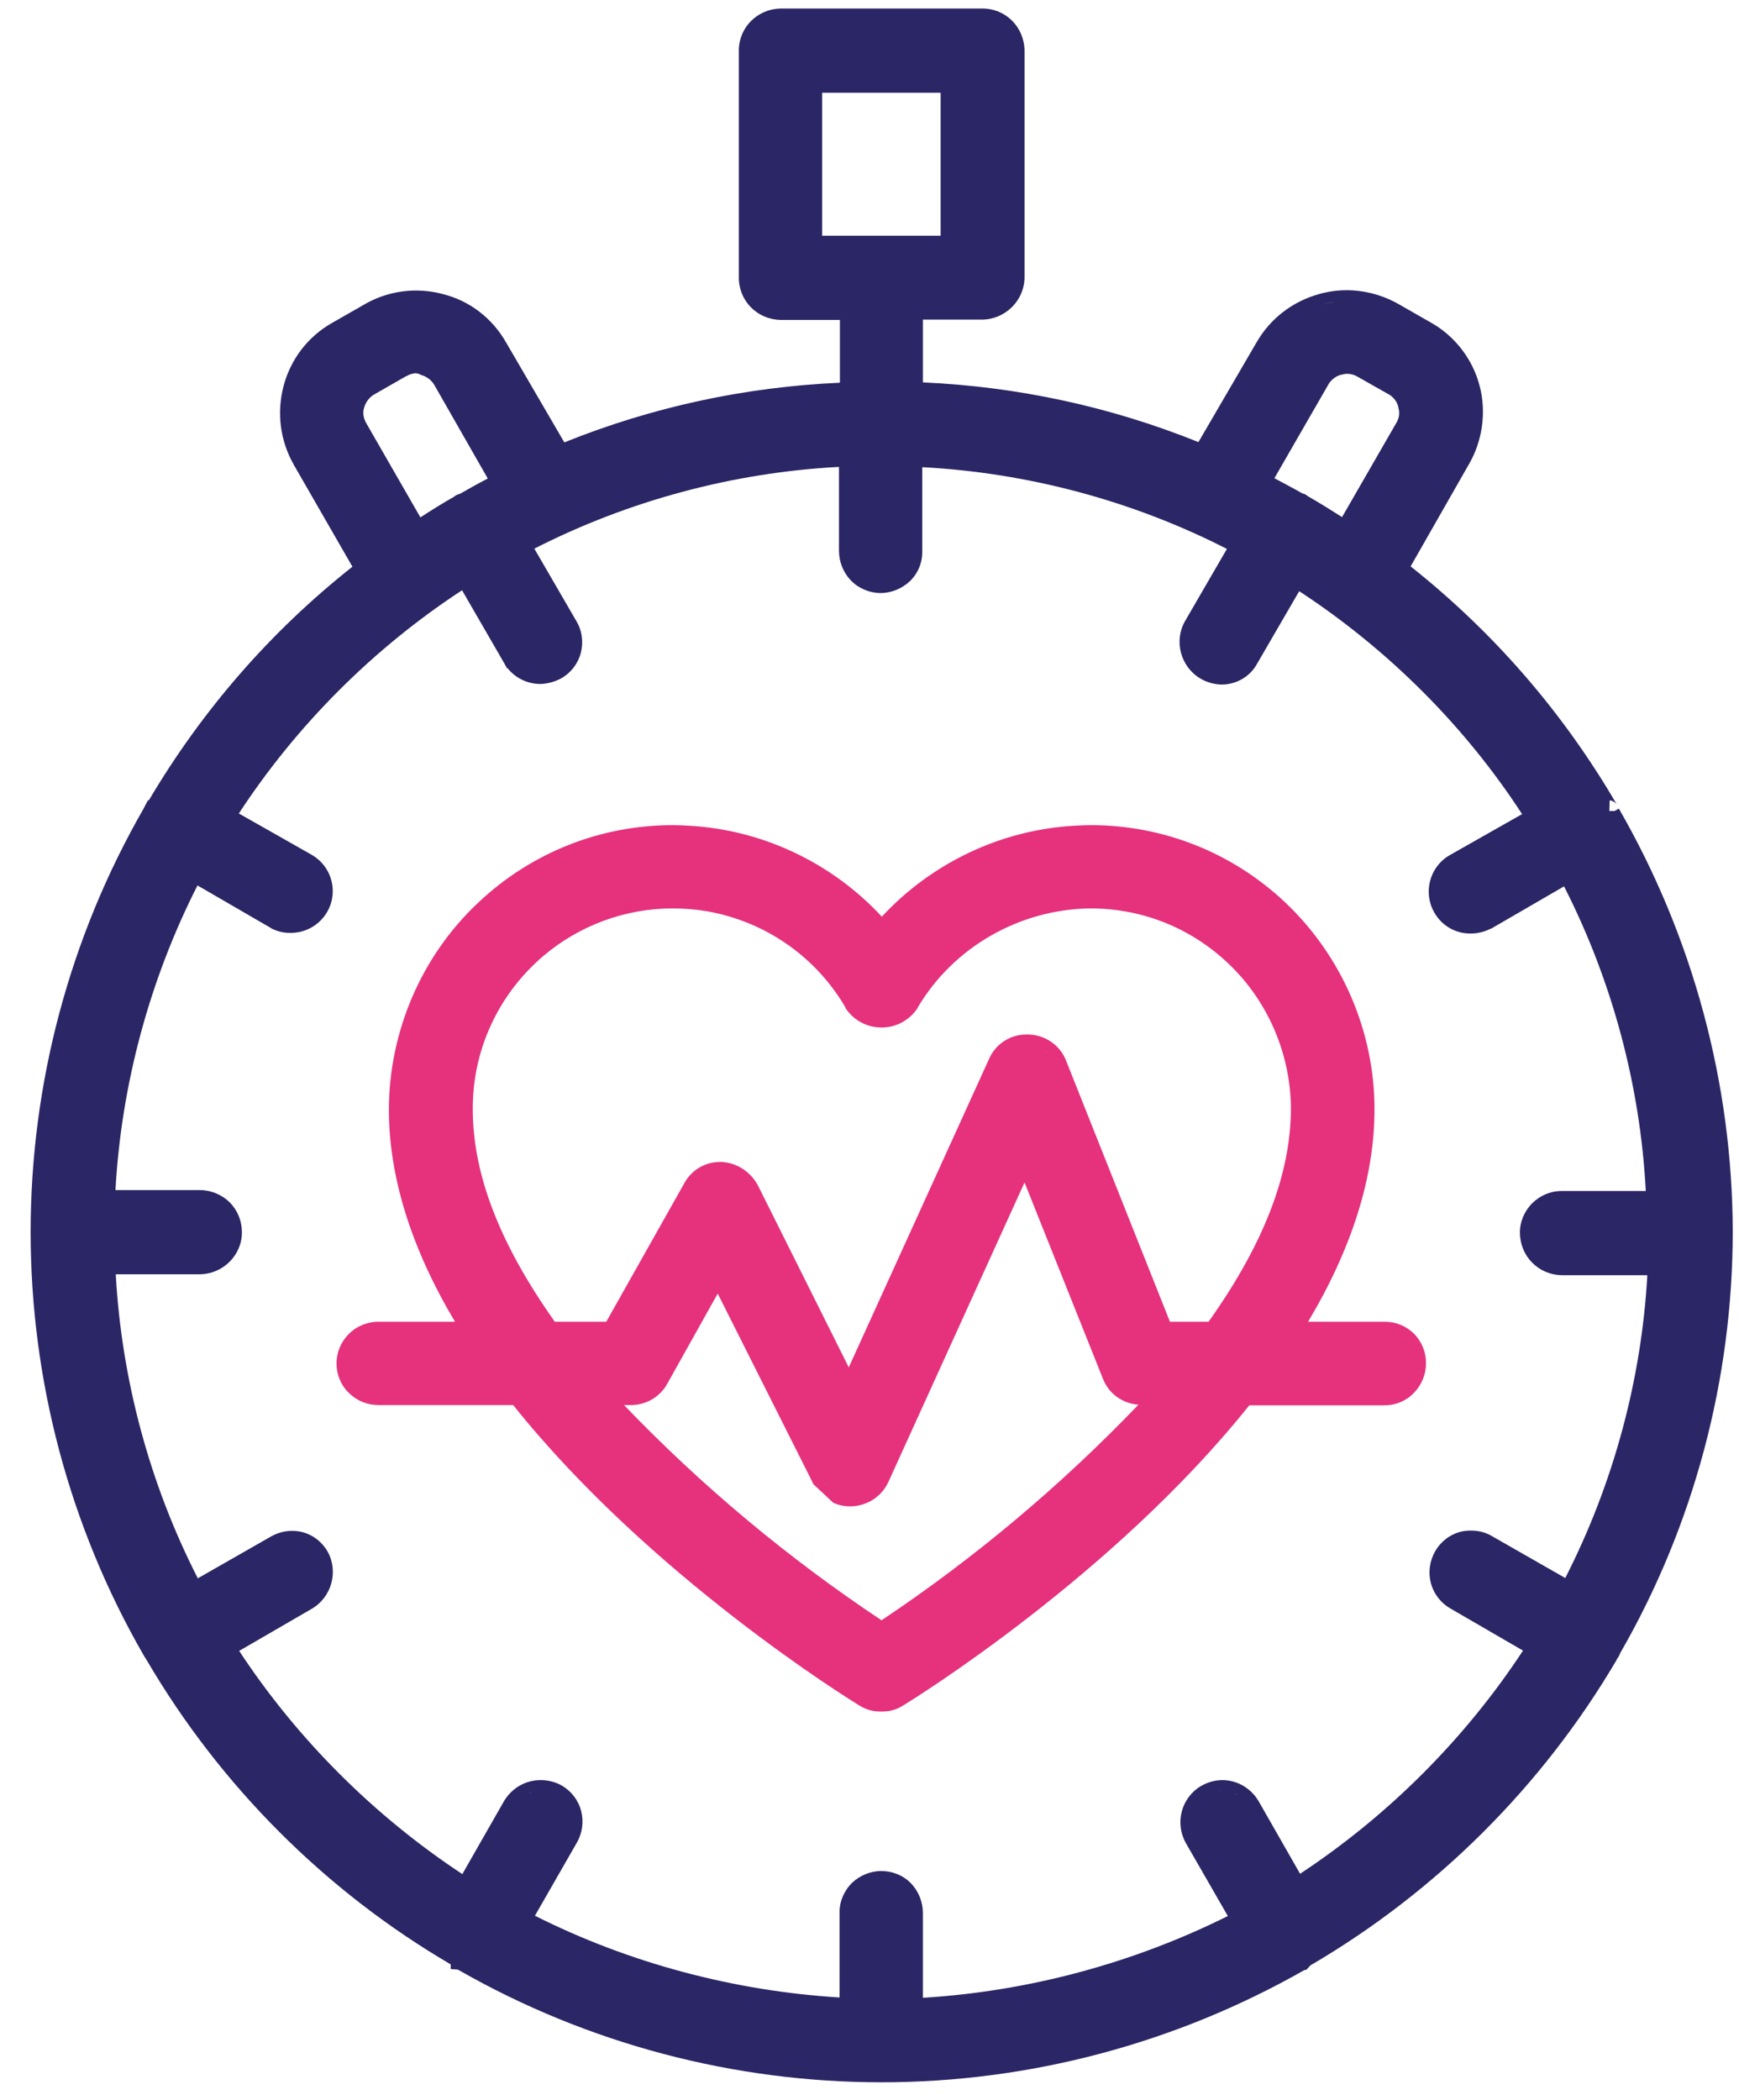 <svg width="53" height="64" viewBox="0 0 53 64" fill="none" xmlns="http://www.w3.org/2000/svg">
<g clip-path="url(#clip0_2507_8096)">
<path d="M21.462 35.888C21.5 35.87 21.537 35.842 21.574 35.832C21.528 35.842 21.49 35.86 21.462 35.888ZM25.139 45.173C25.167 45.211 25.186 45.248 25.223 45.276C25.186 45.248 25.158 45.211 25.139 45.173ZM31.261 31.866C31.252 31.866 31.242 31.866 31.233 31.866H31.224H31.242C31.252 31.866 31.261 31.866 31.27 31.866C31.27 31.866 31.27 31.866 31.261 31.866ZM31.858 32.025C31.895 32.053 31.933 32.081 31.961 32.109C31.923 32.081 31.895 32.053 31.858 32.025ZM34.574 42.476C34.62 42.486 34.667 42.495 34.714 42.495C34.667 42.495 34.62 42.486 34.574 42.476ZM34.574 42.476C34.62 42.486 34.667 42.495 34.714 42.495C34.667 42.495 34.62 42.486 34.574 42.476ZM31.858 32.025C31.895 32.053 31.933 32.081 31.961 32.109C31.923 32.081 31.895 32.053 31.858 32.025ZM31.261 31.866C31.252 31.866 31.242 31.866 31.233 31.866H31.224H31.242C31.252 31.866 31.261 31.866 31.27 31.866C31.27 31.866 31.27 31.866 31.261 31.866ZM25.139 45.173C25.167 45.211 25.186 45.248 25.223 45.276C25.186 45.248 25.158 45.211 25.139 45.173ZM21.462 35.888C21.5 35.87 21.537 35.842 21.574 35.832C21.528 35.842 21.49 35.86 21.462 35.888ZM16.115 54.645C16.153 54.626 16.19 54.617 16.236 54.608C16.199 54.617 16.153 54.636 16.115 54.645ZM21.462 35.888C21.5 35.87 21.537 35.842 21.574 35.832C21.528 35.842 21.49 35.86 21.462 35.888ZM25.139 45.173C25.167 45.211 25.186 45.248 25.223 45.276C25.186 45.248 25.158 45.211 25.139 45.173ZM31.261 31.866C31.252 31.866 31.242 31.866 31.233 31.866H31.224H31.242C31.252 31.866 31.261 31.866 31.27 31.866C31.27 31.866 31.27 31.866 31.261 31.866ZM31.858 32.025C31.895 32.053 31.933 32.081 31.961 32.109C31.923 32.081 31.895 32.053 31.858 32.025ZM34.574 42.476C34.62 42.486 34.667 42.495 34.714 42.495C34.667 42.495 34.62 42.486 34.574 42.476ZM40.294 9.284C40.415 9.256 40.537 9.228 40.658 9.209C40.546 9.219 40.415 9.247 40.294 9.284ZM21.462 35.888C21.5 35.87 21.537 35.842 21.574 35.832C21.528 35.842 21.49 35.86 21.462 35.888ZM25.139 45.173C25.167 45.211 25.186 45.248 25.223 45.276C25.186 45.248 25.158 45.211 25.139 45.173ZM31.261 31.866C31.252 31.866 31.242 31.866 31.233 31.866H31.224H31.242C31.252 31.866 31.261 31.866 31.27 31.866C31.27 31.866 31.27 31.866 31.261 31.866ZM31.858 32.025C31.895 32.053 31.933 32.081 31.961 32.109C31.923 32.081 31.895 32.053 31.858 32.025ZM34.574 42.476C34.62 42.486 34.667 42.495 34.714 42.495C34.667 42.495 34.62 42.486 34.574 42.476ZM34.574 42.476C34.62 42.486 34.667 42.495 34.714 42.495C34.667 42.495 34.62 42.486 34.574 42.476ZM31.858 32.025C31.895 32.053 31.933 32.081 31.961 32.109C31.923 32.081 31.895 32.053 31.858 32.025ZM31.261 31.866C31.252 31.866 31.242 31.866 31.233 31.866H31.224H31.242C31.252 31.866 31.261 31.866 31.27 31.866C31.27 31.866 31.27 31.866 31.261 31.866ZM25.139 45.173C25.167 45.211 25.186 45.248 25.223 45.276C25.186 45.248 25.158 45.211 25.139 45.173ZM21.462 35.888C21.5 35.87 21.537 35.842 21.574 35.832C21.528 35.842 21.49 35.86 21.462 35.888ZM21.462 35.888C21.5 35.87 21.537 35.842 21.574 35.832C21.528 35.842 21.49 35.86 21.462 35.888ZM25.139 45.173C25.167 45.211 25.186 45.248 25.223 45.276C25.186 45.248 25.158 45.211 25.139 45.173ZM31.261 31.866C31.252 31.866 31.242 31.866 31.233 31.866H31.224H31.242C31.252 31.866 31.261 31.866 31.27 31.866C31.27 31.866 31.27 31.866 31.261 31.866ZM31.858 32.025C31.895 32.053 31.933 32.081 31.961 32.109C31.923 32.081 31.895 32.053 31.858 32.025ZM34.574 42.476C34.62 42.486 34.667 42.495 34.714 42.495C34.667 42.495 34.62 42.486 34.574 42.476ZM21.462 35.888C21.5 35.87 21.537 35.842 21.574 35.832C21.528 35.842 21.49 35.86 21.462 35.888ZM25.139 45.173C25.167 45.211 25.186 45.248 25.223 45.276C25.186 45.248 25.158 45.211 25.139 45.173ZM31.261 31.866C31.252 31.866 31.242 31.866 31.233 31.866H31.224H31.242C31.252 31.866 31.261 31.866 31.27 31.866C31.27 31.866 31.27 31.866 31.261 31.866ZM31.858 32.025C31.895 32.053 31.933 32.081 31.961 32.109C31.923 32.081 31.895 32.053 31.858 32.025ZM34.574 42.476C34.62 42.486 34.667 42.495 34.714 42.495C34.667 42.495 34.62 42.486 34.574 42.476Z" fill="#2B2665"/>
<path d="M34.574 42.476C34.62 42.486 34.667 42.495 34.714 42.495C34.667 42.495 34.62 42.486 34.574 42.476ZM25.214 45.276C25.186 45.248 25.158 45.211 25.13 45.173C25.158 45.211 25.186 45.248 25.214 45.276ZM31.858 32.025C31.895 32.053 31.933 32.081 31.961 32.109C31.923 32.081 31.895 32.053 31.858 32.025ZM31.261 31.866C31.252 31.866 31.242 31.866 31.233 31.866H31.224C31.233 31.866 31.233 31.866 31.242 31.866C31.252 31.866 31.261 31.866 31.27 31.866C31.27 31.866 31.27 31.866 31.261 31.866ZM34.574 42.476C34.62 42.486 34.667 42.495 34.714 42.495C34.667 42.495 34.62 42.486 34.574 42.476ZM25.214 45.276C25.186 45.248 25.158 45.211 25.13 45.173C25.158 45.211 25.186 45.248 25.214 45.276ZM31.858 32.025C31.895 32.053 31.933 32.081 31.961 32.109C31.923 32.081 31.895 32.053 31.858 32.025ZM31.261 31.866C31.252 31.866 31.242 31.866 31.233 31.866H31.224C31.233 31.866 31.233 31.866 31.242 31.866C31.252 31.866 31.261 31.866 31.27 31.866C31.27 31.866 31.27 31.866 31.261 31.866ZM16.115 54.645C16.153 54.626 16.19 54.617 16.236 54.608C16.199 54.617 16.153 54.636 16.115 54.645ZM31.261 31.866C31.252 31.866 31.242 31.866 31.233 31.866H31.224C31.233 31.866 31.233 31.866 31.242 31.866C31.252 31.866 31.261 31.866 31.27 31.866C31.27 31.866 31.27 31.866 31.261 31.866ZM31.858 32.025C31.895 32.053 31.933 32.081 31.961 32.109C31.923 32.081 31.895 32.053 31.858 32.025ZM34.574 42.476C34.62 42.486 34.667 42.495 34.714 42.495C34.667 42.495 34.62 42.486 34.574 42.476ZM25.214 45.276C25.186 45.248 25.158 45.211 25.13 45.173C25.158 45.211 25.186 45.248 25.214 45.276ZM31.261 31.866C31.252 31.866 31.242 31.866 31.233 31.866H31.224C31.233 31.866 31.233 31.866 31.242 31.866C31.252 31.866 31.261 31.866 31.27 31.866C31.27 31.866 31.27 31.866 31.261 31.866ZM31.858 32.025C31.895 32.053 31.933 32.081 31.961 32.109C31.923 32.081 31.895 32.053 31.858 32.025ZM34.574 42.476C34.62 42.486 34.667 42.495 34.714 42.495C34.667 42.495 34.62 42.486 34.574 42.476ZM25.214 45.276C25.186 45.248 25.158 45.211 25.13 45.173C25.158 45.211 25.186 45.248 25.214 45.276ZM34.574 42.476C34.62 42.486 34.667 42.495 34.714 42.495C34.667 42.495 34.62 42.486 34.574 42.476ZM25.214 45.276C25.186 45.248 25.158 45.211 25.13 45.173C25.158 45.211 25.186 45.248 25.214 45.276ZM31.858 32.025C31.895 32.053 31.933 32.081 31.961 32.109C31.923 32.081 31.895 32.053 31.858 32.025ZM31.261 31.866C31.252 31.866 31.242 31.866 31.233 31.866H31.224C31.233 31.866 31.233 31.866 31.242 31.866C31.252 31.866 31.261 31.866 31.27 31.866C31.27 31.866 31.27 31.866 31.261 31.866ZM34.574 42.476C34.62 42.486 34.667 42.495 34.714 42.495C34.667 42.495 34.62 42.486 34.574 42.476ZM25.214 45.276C25.186 45.248 25.158 45.211 25.13 45.173C25.158 45.211 25.186 45.248 25.214 45.276ZM31.858 32.025C31.895 32.053 31.933 32.081 31.961 32.109C31.923 32.081 31.895 32.053 31.858 32.025ZM31.261 31.866C31.252 31.866 31.242 31.866 31.233 31.866H31.224C31.233 31.866 31.233 31.866 31.242 31.866C31.252 31.866 31.261 31.866 31.27 31.866C31.27 31.866 31.27 31.866 31.261 31.866ZM34.574 42.476C34.62 42.486 34.667 42.495 34.714 42.495C34.667 42.495 34.62 42.486 34.574 42.476ZM25.214 45.276C25.186 45.248 25.158 45.211 25.13 45.173C25.158 45.211 25.186 45.248 25.214 45.276ZM31.858 32.025C31.895 32.053 31.933 32.081 31.961 32.109C31.923 32.081 31.895 32.053 31.858 32.025ZM31.261 31.866C31.252 31.866 31.242 31.866 31.233 31.866H31.224C31.233 31.866 31.233 31.866 31.242 31.866C31.252 31.866 31.261 31.866 31.27 31.866C31.27 31.866 31.27 31.866 31.261 31.866ZM16.115 54.645C16.153 54.626 16.19 54.617 16.236 54.608C16.199 54.617 16.153 54.636 16.115 54.645ZM31.261 31.866C31.252 31.866 31.242 31.866 31.233 31.866H31.224C31.233 31.866 31.233 31.866 31.242 31.866C31.252 31.866 31.261 31.866 31.27 31.866C31.27 31.866 31.27 31.866 31.261 31.866ZM31.858 32.025C31.895 32.053 31.933 32.081 31.961 32.109C31.923 32.081 31.895 32.053 31.858 32.025ZM34.574 42.476C34.62 42.486 34.667 42.495 34.714 42.495C34.667 42.495 34.62 42.486 34.574 42.476ZM25.214 45.276C25.186 45.248 25.158 45.211 25.13 45.173C25.158 45.211 25.186 45.248 25.214 45.276ZM31.261 31.866C31.252 31.866 31.242 31.866 31.233 31.866H31.224C31.233 31.866 31.233 31.866 31.242 31.866C31.252 31.866 31.261 31.866 31.27 31.866C31.27 31.866 31.27 31.866 31.261 31.866ZM31.858 32.025C31.895 32.053 31.933 32.081 31.961 32.109C31.923 32.081 31.895 32.053 31.858 32.025ZM34.574 42.476C34.62 42.486 34.667 42.495 34.714 42.495C34.667 42.495 34.62 42.486 34.574 42.476ZM25.214 45.276C25.186 45.248 25.158 45.211 25.13 45.173C25.158 45.211 25.186 45.248 25.214 45.276ZM34.574 42.476C34.62 42.486 34.667 42.495 34.714 42.495C34.667 42.495 34.62 42.486 34.574 42.476ZM25.214 45.276C25.186 45.248 25.158 45.211 25.13 45.173C25.158 45.211 25.186 45.248 25.214 45.276ZM31.858 32.025C31.895 32.053 31.933 32.081 31.961 32.109C31.923 32.081 31.895 32.053 31.858 32.025ZM31.261 31.866C31.252 31.866 31.242 31.866 31.233 31.866H31.224C31.233 31.866 31.233 31.866 31.242 31.866C31.252 31.866 31.261 31.866 31.27 31.866C31.27 31.866 31.27 31.866 31.261 31.866ZM34.574 42.476C34.62 42.486 34.667 42.495 34.714 42.495C34.667 42.495 34.62 42.486 34.574 42.476ZM25.214 45.276C25.186 45.248 25.158 45.211 25.13 45.173C25.158 45.211 25.186 45.248 25.214 45.276ZM31.858 32.025C31.895 32.053 31.933 32.081 31.961 32.109C31.923 32.081 31.895 32.053 31.858 32.025ZM31.261 31.866C31.252 31.866 31.242 31.866 31.233 31.866H31.224C31.233 31.866 31.233 31.866 31.242 31.866C31.252 31.866 31.261 31.866 31.27 31.866C31.27 31.866 31.27 31.866 31.261 31.866ZM31.858 32.025C31.895 32.053 31.933 32.081 31.961 32.109C31.923 32.081 31.895 32.053 31.858 32.025ZM31.261 31.866C31.252 31.866 31.242 31.866 31.233 31.866H31.224C31.233 31.866 31.233 31.866 31.242 31.866C31.252 31.866 31.261 31.866 31.27 31.866C31.27 31.866 31.27 31.866 31.261 31.866ZM34.574 42.476C34.62 42.486 34.667 42.495 34.714 42.495C34.667 42.495 34.62 42.486 34.574 42.476ZM25.214 45.276C25.186 45.248 25.158 45.211 25.13 45.173C25.158 45.211 25.186 45.248 25.214 45.276ZM34.574 42.476C34.62 42.486 34.667 42.495 34.714 42.495C34.667 42.495 34.62 42.486 34.574 42.476ZM25.214 45.276C25.186 45.248 25.158 45.211 25.13 45.173C25.158 45.211 25.186 45.248 25.214 45.276ZM31.858 32.025C31.895 32.053 31.933 32.081 31.961 32.109C31.923 32.081 31.895 32.053 31.858 32.025ZM31.261 31.866C31.252 31.866 31.242 31.866 31.233 31.866H31.224C31.233 31.866 31.233 31.866 31.242 31.866C31.252 31.866 31.261 31.866 31.27 31.866C31.27 31.866 31.27 31.866 31.261 31.866ZM34.574 42.476C34.62 42.486 34.667 42.495 34.714 42.495C34.667 42.495 34.62 42.486 34.574 42.476ZM25.214 45.276C25.186 45.248 25.158 45.211 25.13 45.173C25.158 45.211 25.186 45.248 25.214 45.276ZM31.858 32.025C31.895 32.053 31.933 32.081 31.961 32.109C31.923 32.081 31.895 32.053 31.858 32.025ZM31.261 31.866C31.252 31.866 31.242 31.866 31.233 31.866H31.224C31.233 31.866 31.233 31.866 31.242 31.866C31.252 31.866 31.261 31.866 31.27 31.866C31.27 31.866 31.27 31.866 31.261 31.866ZM16.115 54.645C16.153 54.626 16.19 54.617 16.236 54.608C16.199 54.617 16.153 54.636 16.115 54.645ZM31.261 31.866C31.252 31.866 31.242 31.866 31.233 31.866H31.224C31.233 31.866 31.233 31.866 31.242 31.866C31.252 31.866 31.261 31.866 31.27 31.866C31.27 31.866 31.27 31.866 31.261 31.866ZM31.858 32.025C31.895 32.053 31.933 32.081 31.961 32.109C31.923 32.081 31.895 32.053 31.858 32.025ZM34.574 42.476C34.62 42.486 34.667 42.495 34.714 42.495C34.667 42.495 34.62 42.486 34.574 42.476ZM25.214 45.276C25.186 45.248 25.158 45.211 25.13 45.173C25.158 45.211 25.186 45.248 25.214 45.276ZM31.261 31.866C31.252 31.866 31.242 31.866 31.233 31.866H31.224C31.233 31.866 31.233 31.866 31.242 31.866C31.252 31.866 31.261 31.866 31.27 31.866C31.27 31.866 31.27 31.866 31.261 31.866ZM31.858 32.025C31.895 32.053 31.933 32.081 31.961 32.109C31.923 32.081 31.895 32.053 31.858 32.025ZM34.574 42.476C34.62 42.486 34.667 42.495 34.714 42.495C34.667 42.495 34.62 42.486 34.574 42.476ZM25.214 45.276C25.186 45.248 25.158 45.211 25.13 45.173C25.158 45.211 25.186 45.248 25.214 45.276ZM34.574 42.476C34.62 42.486 34.667 42.495 34.714 42.495C34.667 42.495 34.62 42.486 34.574 42.476ZM25.214 45.276C25.186 45.248 25.158 45.211 25.13 45.173C25.158 45.211 25.186 45.248 25.214 45.276ZM31.858 32.025C31.895 32.053 31.933 32.081 31.961 32.109C31.923 32.081 31.895 32.053 31.858 32.025ZM31.261 31.866C31.252 31.866 31.242 31.866 31.233 31.866H31.224C31.233 31.866 31.233 31.866 31.242 31.866C31.252 31.866 31.261 31.866 31.27 31.866C31.27 31.866 31.27 31.866 31.261 31.866ZM16.115 54.645C16.153 54.626 16.19 54.617 16.236 54.608C16.199 54.617 16.153 54.636 16.115 54.645ZM31.261 31.866C31.252 31.866 31.242 31.866 31.233 31.866H31.224C31.233 31.866 31.233 31.866 31.242 31.866C31.252 31.866 31.261 31.866 31.27 31.866C31.27 31.866 31.27 31.866 31.261 31.866ZM31.858 32.025C31.895 32.053 31.933 32.081 31.961 32.109C31.923 32.081 31.895 32.053 31.858 32.025ZM34.574 42.476C34.62 42.486 34.667 42.495 34.714 42.495C34.667 42.495 34.62 42.486 34.574 42.476ZM25.214 45.276C25.186 45.248 25.158 45.211 25.13 45.173C25.158 45.211 25.186 45.248 25.214 45.276ZM31.261 31.866C31.252 31.866 31.242 31.866 31.233 31.866H31.224C31.233 31.866 31.233 31.866 31.242 31.866C31.252 31.866 31.261 31.866 31.27 31.866C31.27 31.866 31.27 31.866 31.261 31.866ZM31.858 32.025C31.895 32.053 31.933 32.081 31.961 32.109C31.923 32.081 31.895 32.053 31.858 32.025ZM34.574 42.476C34.62 42.486 34.667 42.495 34.714 42.495C34.667 42.495 34.62 42.486 34.574 42.476ZM25.214 45.276C25.186 45.248 25.158 45.211 25.13 45.173C25.158 45.211 25.186 45.248 25.214 45.276ZM34.574 42.476C34.62 42.486 34.667 42.495 34.714 42.495C34.667 42.495 34.62 42.486 34.574 42.476ZM25.214 45.276C25.186 45.248 25.158 45.211 25.13 45.173C25.158 45.211 25.186 45.248 25.214 45.276ZM31.858 32.025C31.895 32.053 31.933 32.081 31.961 32.109C31.923 32.081 31.895 32.053 31.858 32.025ZM31.261 31.866C31.252 31.866 31.242 31.866 31.233 31.866H31.224C31.233 31.866 31.233 31.866 31.242 31.866C31.252 31.866 31.261 31.866 31.27 31.866C31.27 31.866 31.27 31.866 31.261 31.866ZM16.115 54.645C16.153 54.626 16.19 54.617 16.236 54.608C16.199 54.617 16.153 54.636 16.115 54.645ZM31.261 31.866C31.252 31.866 31.242 31.866 31.233 31.866H31.224C31.233 31.866 31.233 31.866 31.242 31.866C31.252 31.866 31.261 31.866 31.27 31.866C31.27 31.866 31.27 31.866 31.261 31.866ZM31.858 32.025C31.895 32.053 31.933 32.081 31.961 32.109C31.923 32.081 31.895 32.053 31.858 32.025ZM34.574 42.476C34.62 42.486 34.667 42.495 34.714 42.495C34.667 42.495 34.62 42.486 34.574 42.476ZM25.214 45.276C25.186 45.248 25.158 45.211 25.13 45.173C25.158 45.211 25.186 45.248 25.214 45.276ZM34.574 42.476C34.62 42.486 34.667 42.495 34.714 42.495C34.667 42.495 34.62 42.486 34.574 42.476ZM25.214 45.276C25.186 45.248 25.158 45.211 25.13 45.173C25.158 45.211 25.186 45.248 25.214 45.276ZM31.858 32.025C31.895 32.053 31.933 32.081 31.961 32.109C31.923 32.081 31.895 32.053 31.858 32.025ZM31.261 31.866C31.252 31.866 31.242 31.866 31.233 31.866H31.224C31.233 31.866 31.233 31.866 31.242 31.866C31.252 31.866 31.261 31.866 31.27 31.866C31.27 31.866 31.27 31.866 31.261 31.866ZM16.115 54.645C16.153 54.626 16.19 54.617 16.236 54.608C16.199 54.617 16.153 54.636 16.115 54.645ZM40.294 9.284C40.415 9.256 40.537 9.228 40.658 9.209C40.546 9.219 40.415 9.247 40.294 9.284ZM34.574 42.476C34.62 42.486 34.667 42.495 34.714 42.495C34.667 42.495 34.62 42.486 34.574 42.476ZM25.214 45.276C25.186 45.248 25.158 45.211 25.13 45.173C25.158 45.211 25.186 45.248 25.214 45.276ZM31.858 32.025C31.895 32.053 31.933 32.081 31.961 32.109C31.923 32.081 31.895 32.053 31.858 32.025ZM31.261 31.866C31.252 31.866 31.242 31.866 31.233 31.866H31.224C31.233 31.866 31.233 31.866 31.242 31.866C31.252 31.866 31.261 31.866 31.27 31.866C31.27 31.866 31.27 31.866 31.261 31.866ZM16.115 54.645C16.153 54.626 16.19 54.617 16.236 54.608C16.199 54.617 16.153 54.636 16.115 54.645ZM16.115 54.645C16.153 54.626 16.19 54.617 16.236 54.608C16.199 54.617 16.153 54.636 16.115 54.645ZM31.261 31.866C31.252 31.866 31.242 31.866 31.233 31.866H31.224C31.233 31.866 31.233 31.866 31.242 31.866C31.252 31.866 31.261 31.866 31.27 31.866C31.27 31.866 31.27 31.866 31.261 31.866ZM31.858 32.025C31.895 32.053 31.933 32.081 31.961 32.109C31.923 32.081 31.895 32.053 31.858 32.025ZM34.574 42.476C34.62 42.486 34.667 42.495 34.714 42.495C34.667 42.495 34.62 42.486 34.574 42.476ZM25.214 45.276C25.186 45.248 25.158 45.211 25.13 45.173C25.158 45.211 25.186 45.248 25.214 45.276ZM16.115 54.645C16.153 54.626 16.19 54.617 16.236 54.608C16.199 54.617 16.153 54.636 16.115 54.645ZM31.261 31.866C31.252 31.866 31.242 31.866 31.233 31.866H31.224C31.233 31.866 31.233 31.866 31.242 31.866C31.252 31.866 31.261 31.866 31.27 31.866C31.27 31.866 31.27 31.866 31.261 31.866ZM31.858 32.025C31.895 32.053 31.933 32.081 31.961 32.109C31.923 32.081 31.895 32.053 31.858 32.025ZM34.574 42.476C34.62 42.486 34.667 42.495 34.714 42.495C34.667 42.495 34.62 42.486 34.574 42.476ZM25.214 45.276C25.186 45.248 25.158 45.211 25.13 45.173C25.158 45.211 25.186 45.248 25.214 45.276ZM31.261 31.866C31.252 31.866 31.242 31.866 31.233 31.866H31.224C31.233 31.866 31.233 31.866 31.242 31.866C31.252 31.866 31.261 31.866 31.27 31.866C31.27 31.866 31.27 31.866 31.261 31.866ZM31.858 32.025C31.895 32.053 31.933 32.081 31.961 32.109C31.923 32.081 31.895 32.053 31.858 32.025ZM34.574 42.476C34.62 42.486 34.667 42.495 34.714 42.495C34.667 42.495 34.62 42.486 34.574 42.476ZM25.214 45.276C25.186 45.248 25.158 45.211 25.13 45.173C25.158 45.211 25.186 45.248 25.214 45.276ZM34.574 42.476C34.62 42.486 34.667 42.495 34.714 42.495C34.667 42.495 34.62 42.486 34.574 42.476ZM25.214 45.276C25.186 45.248 25.158 45.211 25.13 45.173C25.158 45.211 25.186 45.248 25.214 45.276ZM31.858 32.025C31.895 32.053 31.933 32.081 31.961 32.109C31.923 32.081 31.895 32.053 31.858 32.025ZM31.261 31.866C31.252 31.866 31.242 31.866 31.233 31.866H31.224C31.233 31.866 31.233 31.866 31.242 31.866C31.252 31.866 31.261 31.866 31.27 31.866C31.27 31.866 31.27 31.866 31.261 31.866ZM34.574 42.476C34.62 42.486 34.667 42.495 34.714 42.495C34.667 42.495 34.62 42.486 34.574 42.476ZM25.214 45.276C25.186 45.248 25.158 45.211 25.13 45.173C25.158 45.211 25.186 45.248 25.214 45.276ZM31.858 32.025C31.895 32.053 31.933 32.081 31.961 32.109C31.923 32.081 31.895 32.053 31.858 32.025ZM31.261 31.866C31.252 31.866 31.242 31.866 31.233 31.866H31.224C31.233 31.866 31.233 31.866 31.242 31.866C31.252 31.866 31.261 31.866 31.27 31.866C31.27 31.866 31.27 31.866 31.261 31.866ZM34.574 42.476C34.62 42.486 34.667 42.495 34.714 42.495C34.667 42.495 34.62 42.486 34.574 42.476ZM25.214 45.276C25.186 45.248 25.158 45.211 25.13 45.173C25.158 45.211 25.186 45.248 25.214 45.276ZM31.858 32.025C31.895 32.053 31.933 32.081 31.961 32.109C31.923 32.081 31.895 32.053 31.858 32.025ZM31.261 31.866C31.252 31.866 31.242 31.866 31.233 31.866H31.224C31.233 31.866 31.233 31.866 31.242 31.866C31.252 31.866 31.261 31.866 31.27 31.866C31.27 31.866 31.27 31.866 31.261 31.866Z" fill="#E6317D"/>
<path d="M49.338 24.644L49.207 24.718H49.049L49.058 24.392C49.142 24.401 49.226 24.448 49.273 24.513C47.64 21.714 45.531 19.278 42.992 17.262L44.765 14.155C45.185 13.437 45.307 12.55 45.092 11.748C44.877 10.936 44.336 10.236 43.599 9.825L42.619 9.265C42.143 8.995 41.593 8.845 41.042 8.845C40.762 8.845 40.491 8.883 40.221 8.957C39.4 9.181 38.718 9.704 38.298 10.432L36.525 13.474C33.838 12.391 31.02 11.785 28.127 11.654V9.741H29.937C30.637 9.732 31.215 9.163 31.225 8.463V1.539C31.215 0.829 30.656 0.26 29.946 0.26H23.778C23.078 0.279 22.518 0.839 22.518 1.539V8.463C22.518 9.172 23.078 9.732 23.778 9.75H25.598V11.664C22.705 11.794 19.887 12.401 17.199 13.483L15.426 10.441C15.015 9.713 14.325 9.172 13.513 8.967C13.242 8.892 12.962 8.855 12.673 8.855C12.123 8.855 11.572 9.004 11.096 9.284L10.116 9.844C9.379 10.264 8.856 10.954 8.642 11.766C8.427 12.587 8.539 13.437 8.959 14.174L10.741 17.272C8.24 19.25 6.159 21.648 4.536 24.392H4.508L4.414 24.569L4.377 24.644C2.119 28.572 0.934 33.033 0.934 37.549C0.934 42.066 2.119 46.526 4.377 50.446L4.405 50.492C4.424 50.52 4.442 50.548 4.452 50.567L4.47 50.595C6.71 54.421 9.911 57.631 13.737 59.87V60.011L13.951 60.029L13.989 60.048C17.908 62.287 22.36 63.463 26.867 63.463C31.374 63.463 35.825 62.278 39.745 60.048L39.764 60.038H39.81L39.904 59.936C39.913 59.926 39.931 59.917 39.941 59.898C43.785 57.65 47.014 54.43 49.273 50.586L49.282 50.558C49.301 50.53 49.329 50.502 49.347 50.455L49.375 50.399V50.39C51.624 46.489 52.809 42.038 52.809 37.531C52.8 33.023 51.596 28.563 49.338 24.644ZM41.77 9.275C41.676 9.247 41.593 9.228 41.499 9.219C41.583 9.237 41.676 9.256 41.77 9.275ZM40.669 9.209C40.547 9.228 40.426 9.247 40.305 9.284C40.417 9.247 40.547 9.219 40.669 9.209ZM40.501 11.691C40.585 11.561 40.725 11.458 40.874 11.421H40.883H40.893C40.949 11.402 41.005 11.393 41.061 11.393C41.163 11.393 41.266 11.421 41.35 11.467L42.339 12.027C42.479 12.111 42.582 12.251 42.619 12.41V12.419V12.429C42.666 12.578 42.647 12.737 42.563 12.877L40.902 15.76C40.566 15.545 40.221 15.331 39.866 15.126C39.857 15.126 39.857 15.116 39.847 15.116C39.81 15.079 39.764 15.051 39.698 15.041C39.437 14.892 39.138 14.734 38.84 14.575L40.501 11.691ZM25.056 7.184V2.826H28.668V7.184H25.056ZM11.096 12.429C11.143 12.261 11.245 12.121 11.395 12.027L12.374 11.467H12.384C12.468 11.412 12.57 11.383 12.673 11.374C12.72 11.383 12.766 11.393 12.804 11.412L12.822 11.421L12.841 11.43C13 11.477 13.13 11.57 13.224 11.71L14.866 14.584C14.577 14.734 14.297 14.892 14.017 15.051C13.933 15.069 13.877 15.107 13.83 15.144C13.466 15.35 13.112 15.573 12.813 15.769L11.161 12.895C11.077 12.746 11.049 12.578 11.096 12.429ZM16.116 54.645C16.154 54.626 16.191 54.617 16.238 54.608C16.201 54.617 16.154 54.636 16.116 54.645ZM37.608 54.645C37.645 54.663 37.682 54.673 37.72 54.701C37.682 54.682 37.645 54.663 37.608 54.645ZM47.705 48.094L45.484 46.825C45.288 46.704 45.064 46.648 44.831 46.648C44.728 46.648 44.616 46.657 44.513 46.685C44.187 46.769 43.907 46.984 43.739 47.282C43.571 47.572 43.524 47.926 43.608 48.243C43.692 48.57 43.907 48.85 44.196 49.018L46.417 50.306C44.653 52.993 42.311 55.335 39.623 57.108L38.354 54.888C38.121 54.495 37.701 54.253 37.253 54.253C37.029 54.253 36.805 54.318 36.609 54.43C36.003 54.785 35.797 55.559 36.143 56.175L37.421 58.396C34.538 59.833 31.346 60.692 28.127 60.888V58.303C28.127 57.967 27.996 57.64 27.763 57.398C27.529 57.155 27.194 57.024 26.858 57.024C26.522 57.024 26.195 57.164 25.952 57.398C25.719 57.64 25.579 57.967 25.588 58.303V60.878C22.378 60.682 19.177 59.833 16.303 58.387L17.582 56.157C17.75 55.867 17.796 55.513 17.712 55.195C17.628 54.869 17.414 54.589 17.124 54.421C16.928 54.309 16.704 54.253 16.48 54.253C16.023 54.253 15.613 54.486 15.37 54.878L14.091 57.118C11.404 55.345 9.062 53.012 7.289 50.315L9.51 49.027C10.107 48.673 10.321 47.898 9.986 47.291C9.818 46.993 9.538 46.778 9.211 46.694C9.108 46.666 8.996 46.657 8.894 46.657C8.67 46.657 8.446 46.722 8.25 46.834L6.029 48.103C4.564 45.239 3.705 42.047 3.528 38.837H6.094C6.794 38.828 7.373 38.258 7.373 37.559C7.373 37.213 7.242 36.887 6.999 36.644C6.766 36.411 6.43 36.271 6.094 36.271H3.519C3.696 33.051 4.564 29.851 6.019 26.986L8.24 28.274L8.315 28.32H8.324C8.483 28.395 8.66 28.432 8.838 28.432C8.847 28.432 8.856 28.432 8.866 28.432C9.444 28.432 9.948 28.04 10.098 27.49C10.247 26.93 10.004 26.342 9.5 26.053L7.279 24.793C9.043 22.096 11.385 19.754 14.082 17.99L15.361 20.202L15.454 20.37H15.473C15.715 20.669 16.079 20.846 16.471 20.846H16.48H16.49C16.704 20.836 16.928 20.771 17.115 20.669C17.404 20.5 17.619 20.221 17.703 19.894C17.787 19.567 17.74 19.213 17.563 18.924L16.285 16.721C19.159 15.256 22.36 14.398 25.57 14.23V16.787C25.57 17.122 25.7 17.449 25.934 17.692C26.167 17.934 26.503 18.074 26.839 18.074C27.175 18.074 27.501 17.934 27.744 17.701C27.987 17.458 28.117 17.132 28.108 16.787V14.239C31.328 14.407 34.528 15.265 37.393 16.73L36.115 18.933C35.769 19.539 35.984 20.323 36.581 20.678C36.768 20.79 36.992 20.855 37.216 20.864H37.225C37.682 20.864 38.102 20.622 38.317 20.221L39.596 18.018C42.292 19.782 44.635 22.115 46.389 24.812L44.168 26.072C43.571 26.426 43.366 27.201 43.711 27.807C43.935 28.208 44.355 28.451 44.803 28.451C44.812 28.451 44.821 28.451 44.831 28.451C45.045 28.451 45.251 28.395 45.437 28.302H45.447L47.668 27.014C49.133 29.888 49.991 33.08 50.159 36.299H47.593C47.248 36.299 46.93 36.439 46.688 36.681C46.454 36.924 46.314 37.251 46.324 37.587C46.333 38.286 46.884 38.846 47.584 38.865H50.206C50.029 42.047 49.17 45.229 47.705 48.094ZM37.281 54.58C37.225 54.58 37.169 54.58 37.104 54.589C37.151 54.58 37.197 54.58 37.244 54.58C37.253 54.58 37.263 54.58 37.281 54.58ZM8.782 28.096C8.81 28.096 8.838 28.096 8.866 28.096C8.856 28.096 8.847 28.096 8.838 28.096C8.819 28.096 8.8 28.096 8.782 28.096Z" fill="#2B2665"/>
<path d="M31.261 31.866C31.251 31.866 31.242 31.866 31.233 31.866H31.223H31.214H31.223C31.233 31.866 31.233 31.866 31.242 31.866C31.251 31.866 31.261 31.866 31.27 31.866H31.279C31.279 31.866 31.27 31.866 31.261 31.866ZM31.168 31.876C31.149 31.876 31.14 31.876 31.121 31.885C31.13 31.876 31.149 31.876 31.168 31.876ZM31.168 31.876C31.177 31.876 31.195 31.876 31.214 31.876C31.195 31.866 31.186 31.866 31.168 31.876ZM31.214 31.866C31.223 31.866 31.223 31.866 31.233 31.866C31.223 31.866 31.214 31.866 31.214 31.866Z" fill="#2B2665"/>
<path d="M31.216 31.866C31.226 31.866 31.226 31.866 31.235 31.866C31.226 31.866 31.216 31.866 31.216 31.866ZM31.169 31.876C31.188 31.876 31.198 31.876 31.216 31.876C31.198 31.866 31.188 31.866 31.169 31.876ZM31.169 31.876C31.151 31.876 31.142 31.876 31.123 31.885C31.132 31.876 31.151 31.876 31.169 31.876ZM21.567 35.823C21.53 35.842 21.492 35.86 21.455 35.879C21.492 35.86 21.53 35.842 21.567 35.823Z" fill="#2B2665"/>
<path d="M43.104 40.657C42.861 40.414 42.544 40.284 42.208 40.284H39.866C41.21 38.035 41.891 35.86 41.891 33.807C41.891 31.437 40.902 29.151 39.185 27.518C37.57 25.988 35.461 25.148 33.24 25.148C33.082 25.148 32.914 25.157 32.755 25.166C30.515 25.288 28.397 26.296 26.876 27.938C25.355 26.296 23.236 25.288 20.997 25.166C20.838 25.157 20.67 25.148 20.512 25.148C18.291 25.148 16.182 25.988 14.567 27.518C12.841 29.142 11.861 31.437 11.852 33.807C11.852 35.87 12.533 38.044 13.867 40.284H11.525C11.189 40.284 10.862 40.423 10.629 40.657C10.396 40.89 10.256 41.217 10.256 41.553C10.256 41.889 10.386 42.215 10.629 42.449C10.872 42.691 11.189 42.822 11.525 42.822H15.64C19.821 48.057 25.943 51.827 26.185 51.976C26.372 52.097 26.596 52.163 26.82 52.163C26.839 52.163 26.857 52.163 26.867 52.163C26.876 52.163 26.895 52.163 26.904 52.163C27.128 52.163 27.343 52.097 27.529 51.976C27.809 51.808 33.931 48.02 38.074 42.831H42.19C42.535 42.831 42.852 42.7 43.085 42.458C43.319 42.224 43.459 41.898 43.459 41.562C43.468 41.226 43.337 40.899 43.104 40.657ZM38.345 27.238C38.242 27.154 38.13 27.079 38.028 27.005C38.139 27.079 38.242 27.163 38.345 27.238ZM18.934 25.633C18.794 25.661 18.645 25.689 18.505 25.726C18.645 25.689 18.794 25.661 18.934 25.633ZM31.859 32.025C31.896 32.053 31.934 32.081 31.962 32.109C31.924 32.081 31.896 32.053 31.859 32.025ZM19.018 42.822H19.233C19.69 42.822 20.11 42.579 20.334 42.178L21.874 39.425L24.776 45.201V45.211C24.776 45.22 24.786 45.229 24.795 45.239L25.392 45.798C25.551 45.873 25.728 45.91 25.905 45.91H25.924C26.428 45.901 26.876 45.612 27.081 45.155L31.225 36.038L33.614 42.019C33.791 42.477 34.211 42.775 34.696 42.812C32.335 45.276 29.703 47.488 26.867 49.382C24.03 47.497 21.389 45.295 19.018 42.822ZM34.575 42.477C34.621 42.486 34.668 42.495 34.715 42.495C34.668 42.495 34.621 42.486 34.575 42.477ZM31.28 31.866C31.271 31.866 31.262 31.866 31.253 31.866C31.243 31.866 31.243 31.866 31.234 31.866H31.225C31.206 31.866 31.197 31.866 31.178 31.866C31.187 31.866 31.206 31.866 31.225 31.866C31.225 31.866 31.234 31.866 31.243 31.866H31.253C31.262 31.866 31.271 31.866 31.28 31.866C31.28 31.866 31.271 31.866 31.28 31.866ZM25.14 45.173C25.168 45.211 25.187 45.248 25.224 45.276C25.187 45.248 25.159 45.211 25.14 45.173ZM19.709 42.374C19.746 42.355 19.774 42.327 19.812 42.309C19.774 42.327 19.746 42.355 19.709 42.374ZM36.833 40.284H35.657L32.494 32.333C32.316 31.857 31.85 31.54 31.346 31.53C31.318 31.53 31.299 31.53 31.271 31.53C30.786 31.53 30.347 31.82 30.151 32.258L25.868 41.674L23.096 36.122C22.872 35.711 22.462 35.441 21.995 35.413H21.986H21.949C21.473 35.413 21.053 35.674 20.838 36.094L18.477 40.284H16.91C15.23 37.913 14.409 35.795 14.409 33.807C14.399 31.997 15.192 30.299 16.564 29.132C17.665 28.199 19.065 27.686 20.502 27.686C20.848 27.686 21.193 27.714 21.529 27.77C23.311 28.078 24.851 29.142 25.765 30.7V30.709V30.719C26.008 31.092 26.419 31.316 26.867 31.316C27.314 31.316 27.725 31.092 27.968 30.719V30.709C29.06 28.862 31.075 27.714 33.222 27.686H33.231C34.864 27.686 36.394 28.32 37.552 29.478C38.69 30.616 39.343 32.193 39.343 33.807C39.334 35.795 38.513 37.923 36.833 40.284Z" fill="#E6317D"/>
</g>
<defs>
<clipPath id="clip0_2507_8096">
<rect width="51.867" height="63.212" fill="white" transform="translate(0.934 0.26)"/>
</clipPath>
</defs>
</svg>
